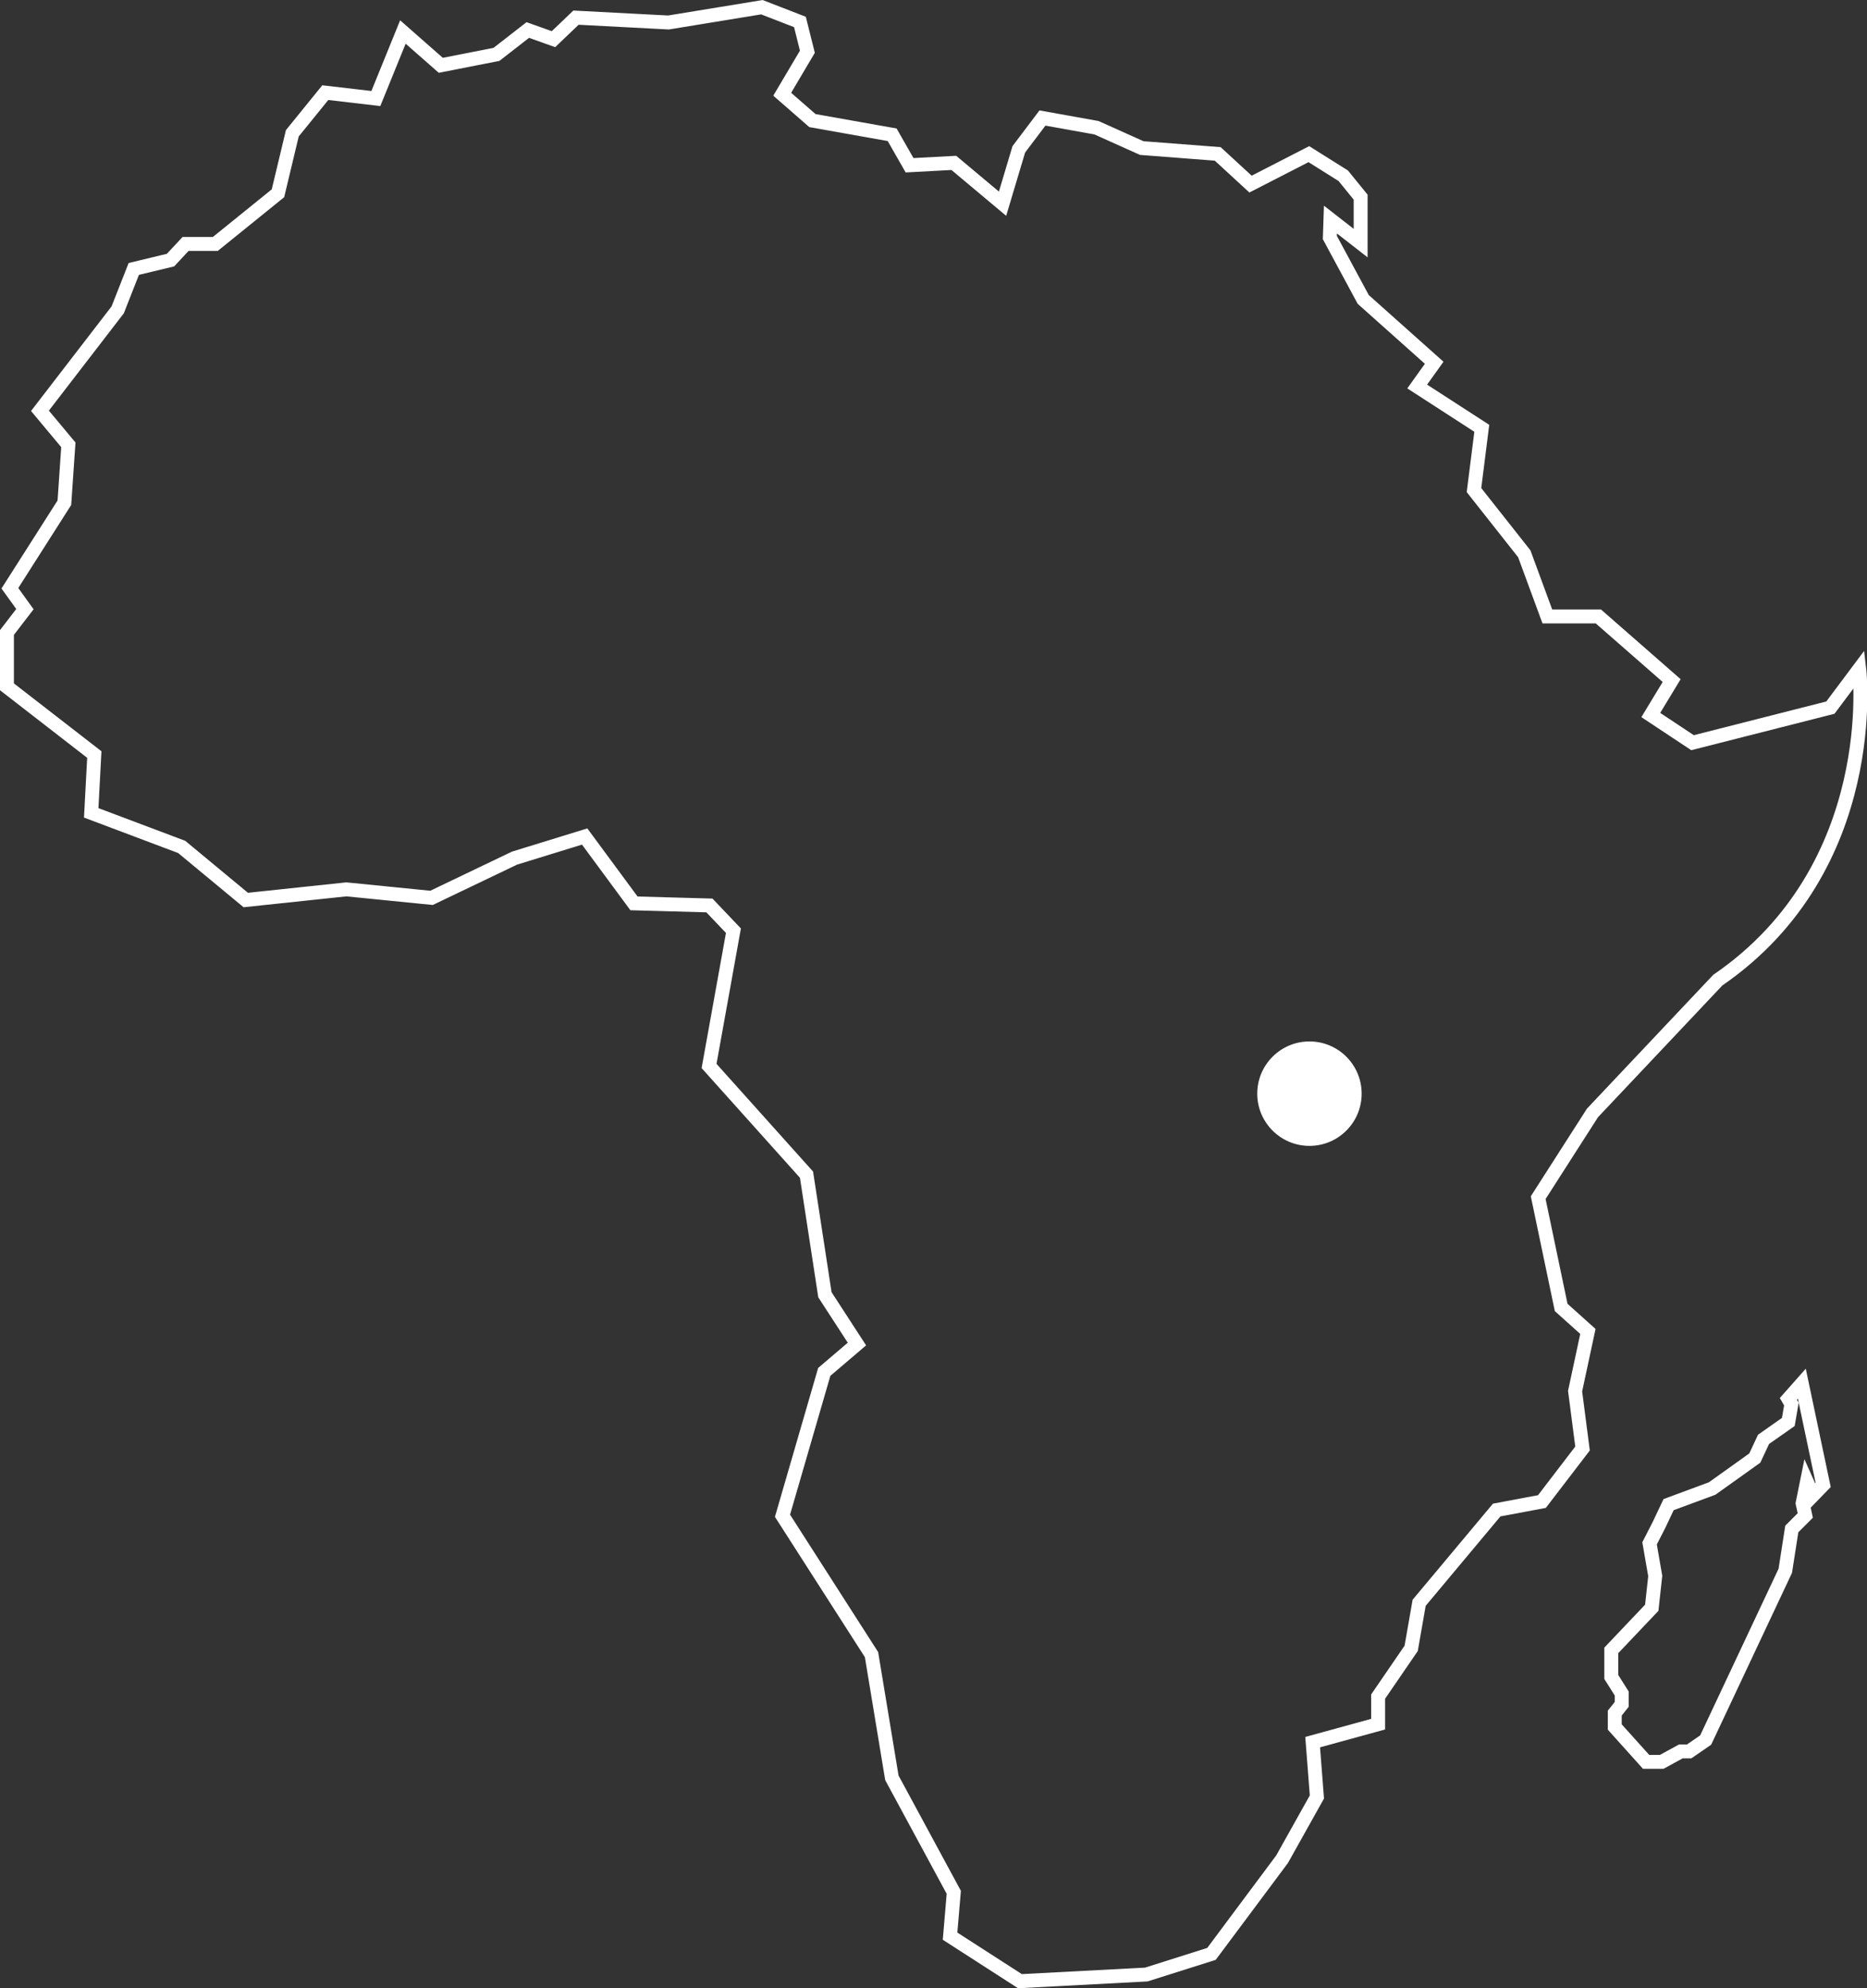 <svg id="africa-map" class="hero-map" data-name="africa map" xmlns="http://www.w3.org/2000/svg" viewBox="0 0 536.48 571.09">
  <rect x="0" y="0" width="536.48" height="571.09" fill="#333333" stroke="none"/>
  <defs>
    <style>
      .cls-3,
      .cls-1 {
        fill: none;
        stroke: #fff;
        stroke-miterlimit: 10;
        stroke-width: 4px;
      }

      .cls-2 {
        fill: #fff;
      }
    </style>
  </defs>
  <title>Africa map</title>
  <path class="cls-1" d="M167.51,8l26.58,1.39L220.93,5l10.93,4.24L234,17.79,226.77,30l8.68,7.57,22.91,4.07,5,8.76,12.72-.68,14,11.72,4.67-15.61,6.8-9,15.53,2.79,13,5.84,21.83,1.68,9.43,8.67,16.76-8.6,9.88,6.2,5,6.15v13.2L384.3,66l-.17,5.15,9.59,17.79,20.39,18.19-4.88,6.82,18.56,12-2.24,17.75L440,162l6.63,18h14.66l21.06,18.42-6,9.89,12,7.95,39.61-10.07,8.29-11.08s6.77,56.83-40.65,89.36l-36,38.13L444,346.94l6.6,31.54,7.68,6.89-3.68,17.14L456.74,419l-11.67,15.23-13,2.44-22.28,26.64-2.29,13.09L398,490.26v7.92l-18.81,5.16,1.22,15.75-10,17.87-20.29,27.2-18.73,5.93L295.08,572,275,559.07l1.07-12.59-17.79-32.89-5.85-35.39-25.58-39.89,12-41.32,9.39-8-9.2-14.16-5.29-34.49-28-31.22,7-38.86-6.9-7.25-21.68-.6L170,243.21l-20.16,6.21L126,260.83l-24.48-2.44-28.9,3.06L54.21,246.2l-26-9.79.89-16.75L4,200.21v-15.6l5.16-6.71-4.32-6L20.5,147.33l1.14-16.63-8.16-9.77,22.34-29,4.62-11.75L51,77.64,55.33,73h8.54l18-14.55L86,41.21l9.47-11.67L110,31.23l7.77-19.11,10.89,9.57,16-3.14,9-7,7.38,2.63Z" transform="translate(-2 -2.93)"/>
  <circle class="cls-2" cx="376.27" cy="314.14" r="15"/>
  <polygon class="cls-3" points="517.75 397.44 523.88 426.5 520.94 429.53 519.22 425.67 517.98 431.8 518.74 435.31 514.87 439.18 513 451.19 490.12 499.81 485.38 503.07 483 503.07 477.5 506.07 473 506.07 464 496.06 464 492.06 466 489.56 466 486.44 463 481.69 463 474.06 474.63 461.81 475.63 452.69 474 443.31 476.69 438.06 479.47 432.19 491.98 427.56 504.24 418.81 506.75 413.44 513.87 408.44 514.75 403.31 513.88 401.81 517.75 397.44"/>
</svg>
